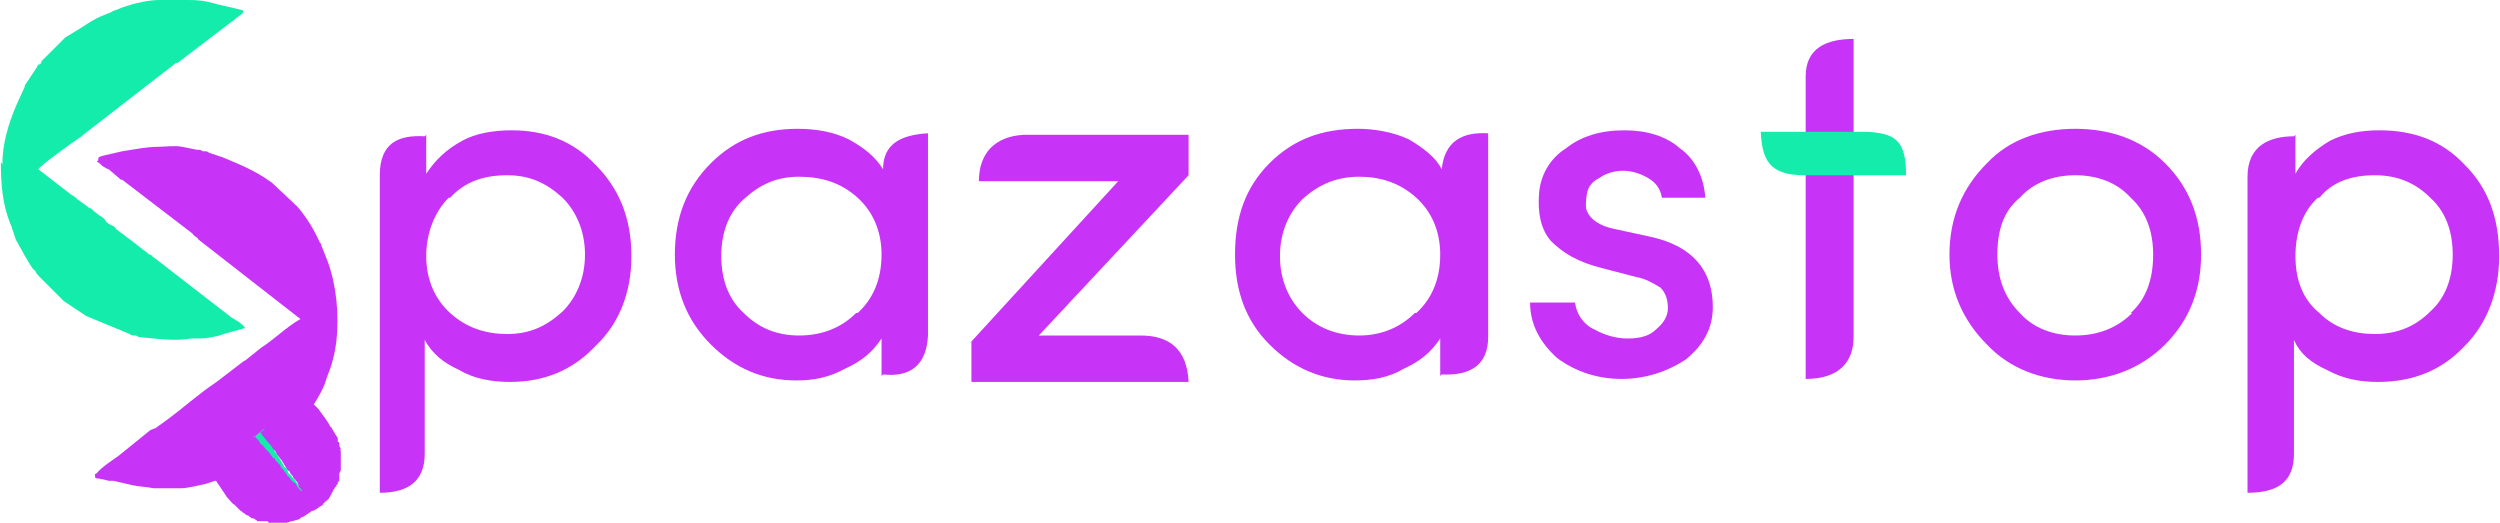 <?xml version="1.0" encoding="UTF-8"?>
<!DOCTYPE svg PUBLIC "-//W3C//DTD SVG 1.1//EN" "http://www.w3.org/Graphics/SVG/1.1/DTD/svg11.dtd">
<!-- Creator: CorelDRAW X6 -->
<svg xmlns="http://www.w3.org/2000/svg" xml:space="preserve" width="68.942mm" height="14.415mm" version="1.1" style="shape-rendering:geometricPrecision; text-rendering:geometricPrecision; image-rendering:optimizeQuality; fill-rule:evenodd; clip-rule:evenodd"
viewBox="0 0 1668 349"
 xmlns:xlink="http://www.w3.org/1999/xlink">
 <defs>
  <style type="text/css">
   <![CDATA[
    .fil0 {fill:#C834F7}
    .fil1 {fill:#13ECAB}
    .fil2 {fill:#C834F7;fill-rule:nonzero}
    .fil3 {fill:#13ECAB;fill-rule:nonzero}
   ]]>
  </style>
 </defs>
 <g id="Layer_x0020_1">
  <g id="_608550968">
   <g>
    <path class="fil0" d="M143 310c-1,1 -1,2 -2,2l0 2c0,0 0,1 0,1l0 1c0,0 0,0 0,0 0,0 0,0 0,1 0,0 0,0 0,0 1,1 1,2 1,2 0,0 1,1 1,1 0,0 0,0 0,0l0 0c0,0 0,0 0,0l0 0c1,1 1,2 2,3l6 9c2,2 3,4 5,5l1 1c1,1 1,1 2,2l1 1c1,0 1,1 1,1 1,0 3,2 3,2 1,0 1,0 2,1 0,0 1,0 1,1 1,0 0,0 1,0 0,0 0,0 0,0l0 0c1,0 2,1 2,1 0,0 1,0 1,1 0,0 1,0 1,0l1 0c1,0 0,0 1,0 0,0 0,0 0,0 1,0 1,0 1,0 0,0 1,0 1,0 0,0 0,0 0,0 1,0 0,0 1,0 1,0 0,0 1,0 0,0 0,0 1,1 1,0 1,0 1,0l0 0c1,0 0,0 1,0 0,0 0,0 1,0 0,0 0,0 1,0 0,0 1,0 1,0 0,0 2,0 2,0 0,0 0,0 0,0 1,0 2,0 2,0 1,0 1,0 1,0 0,0 0,0 0,0 1,0 1,0 1,0 1,0 1,0 1,0l3 -1c1,0 4,-1 4,-1 1,0 2,-1 2,-1 1,-1 2,-1 2,-1l6 -4c1,0 0,0 1,0 1,-1 2,-1 3,-2 1,-1 2,-1 3,-2 0,-1 3,-3 4,-4 0,-1 1,-1 1,-2 0,0 1,-1 1,-2 0,0 1,-1 1,-2 0,0 1,-1 1,-1 0,-1 0,-1 1,-1l0 -1c0,0 0,0 1,-1 0,0 0,-1 0,-1l1 -1c0,-1 0,0 0,-1 0,0 0,0 0,0 0,0 0,0 0,-1l0 -1c0,0 0,0 0,0 0,0 0,0 0,-1 0,0 0,0 0,0l0 -1c0,0 1,-2 1,-2 0,0 0,-1 0,-1 0,0 0,-1 0,-1 0,-1 0,-1 0,-1 0,0 0,0 0,-1 0,0 0,-1 0,-2 0,0 0,-1 0,-2l0 0c0,0 0,-1 0,-1 0,-1 0,-2 0,-2 0,-1 0,-1 0,-1 0,0 0,0 0,-1 0,0 -1,-1 0,-1 0,-1 -1,-2 -1,-2l0 -1c0,0 0,-1 0,-1l0 0c0,-1 -1,-1 -1,-1 0,-1 0,-2 0,-2 0,-1 -1,-2 -1,-2l-3 -5c0,0 0,-1 -1,-1 -1,-3 -6,-9 -8,-12 -1,-1 -2,-2 -3,-3 0,0 -1,-2 -1,-3l0 0c-1,0 -1,-1 -2,-1 0,0 -1,-1 -1,-1 0,0 0,0 -1,0 0,0 0,0 0,0 -1,0 -1,0 -1,0 0,0 0,-1 -1,-1 0,0 0,0 -1,0 0,0 0,0 0,0 0,0 -1,0 -1,0 0,0 0,0 0,0 -1,0 -2,0 -2,0 -1,0 0,1 -1,0l0 0c0,1 0,1 -1,1 -1,1 -4,3 -6,4 0,1 -1,2 -1,2l-1 1 -2 2 0 0c0,0 0,0 0,0 0,0 0,0 0,0 0,0 0,0 0,0 0,0 0,0 0,0 -1,1 -1,1 -2,2 -1,0 -2,1 -3,2 -1,0 -1,1 -2,2 -1,1 -4,2 -5,3l0 0c0,0 0,0 0,0 0,0 -2,2 -2,3 0,0 0,0 0,0 0,1 1,1 1,1 1,2 3,4 4,6 0,1 1,1 1,1l5 7c0,0 1,1 1,2l4 5c0,1 1,1 1,2 1,1 1,2 2,3 0,1 1,1 2,2 0,1 1,2 2,3 0,1 1,1 1,2 1,0 1,1 1,1 1,1 0,0 1,1 0,1 1,2 1,3 0,0 -3,-4 -4,-5 -1,-1 -3,-3 -4,-4 0,0 -1,-1 -1,-2 -1,-2 -2,-2 -2,-3 -1,-1 -2,-1 -2,-2 -1,-1 -2,-2 -2,-3 -1,0 -2,-1 -2,-2 -1,-1 -1,-1 -1,-1 -1,-1 -2,-2 -3,-3 -1,-1 -2,-2 -2,-3 -1,0 0,0 -1,0 0,-1 -2,-3 -3,-4 -1,-1 -1,-2 -2,-3 0,0 0,0 -1,-1 0,0 0,-1 -1,-1 0,0 0,0 0,0 -1,0 0,0 -1,0 0,1 -1,1 -1,1 0,0 -1,1 -1,1 0,0 0,0 -1,0 0,1 -3,3 -4,3 0,1 -3,2 -4,3 0,1 -3,2 -3,3 -1,0 -1,0 -1,0l-1 1c-1,0 -1,1 -1,1l-1 0c0,0 -1,0 -1,1 0,0 -1,0 -1,0 0,0 0,1 0,0l-1 1c-1,1 -2,1 -3,2 -1,1 -2,2 -2,3l2 2z"/>
    <path class="fil0" d="M64 108c1,0 3,2 4,3 2,1 3,2 4,2l7 6c1,1 1,1 2,1l47 36c1,2 3,2 4,4l68 53c-9,5 -18,14 -26,19l-10 8c-1,1 -2,1 -3,2l-17 13c-12,8 -23,18 -34,26l-7 5c-1,0 -2,1 -3,1l-21 17c-4,3 -12,8 -15,12 -2,1 -1,0 -1,3 2,1 2,0 4,1 2,0 0,0 1,0l4 1c1,0 1,0 3,0l13 3c5,1 9,1 14,2l17 0 1 0c5,0 12,-2 17,-3l6 -2c1,0 1,0 2,0 0,0 1,0 1,-1l9 -3c1,-1 1,-1 2,-1 2,-1 1,-1 3,-1 1,-1 1,-1 2,-1 4,-2 6,-3 8,-5 6,-4 11,-7 16,-11 2,-2 4,-5 7,-7 4,-5 8,-9 12,-15 4,-6 8,-12 11,-19l2 -6c3,-7 5,-15 6,-23 2,-18 0,-38 -6,-54l-4 -10c0,-1 0,-1 -1,-2 -4,-9 -9,-17 -15,-24l-17 -16c-11,-8 -21,-12 -33,-17l-9 -3c-1,-1 -2,-1 -3,-1 -2,0 -1,0 -3,-1 -1,0 -2,0 -2,0l-10 -2c-5,-1 -11,0 -16,0 -8,0 -17,2 -24,3l-13 3c-2,1 -3,0 -3,3l-1 1z"/>
    <path class="fil1" d="M0 108c0,15 1,29 7,43l3 9c4,7 7,13 11,19l2 2c1,2 2,3 3,4l14 14c0,0 0,0 1,1 0,0 0,0 1,1l15 10 29 12c1,1 2,1 3,1 2,0 1,0 3,1 10,1 25,3 35,1 3,0 3,0 6,0 4,0 9,-1 13,-2 5,-2 11,-3 17,-5 -1,-2 -3,-3 -4,-4 -2,-1 -3,-2 -5,-3l-53 -41c-1,-1 0,0 -1,-1 -1,0 -1,0 -2,-1l-13 -10c-2,-1 -2,-2 -4,-3l-4 -3c-1,-2 -2,-2 -4,-3 -2,-1 -3,-2 -4,-4 -3,-2 -6,-4 -9,-7 -1,0 -1,0 -1,0 -1,-1 0,0 -1,-1l-7 -5c-1,-1 -2,-2 -4,-3l-22 -17c2,-3 23,-18 26,-20l3 -2c1,-1 0,0 1,-1l62 -48c1,0 1,0 1,0l42 -32c2,-2 1,0 2,-3 -4,-1 -12,-3 -17,-4 -10,-3 -15,-3 -22,-3l-16 0 -1 0c-7,0 -16,2 -22,4l-3 1c0,0 0,0 0,0l-5 2c0,0 -1,0 -2,1l-5 2c-8,3 -14,8 -21,12l-5 3c-5,5 -11,11 -16,16 0,0 0,0 0,1l-1 1c0,0 -1,0 -1,0 0,1 -1,1 -1,2l-8 12c0,1 0,1 -1,3l-5 11c-5,12 -9,25 -9,39l-1 -2z"/>
    <path class="fil1" d="M169 291c0,0 0,0 0,0 0,0 0,0 0,0 1,0 1,1 1,1 1,1 1,1 1,1 1,1 2,2 2,3 2,1 3,3 4,4 0,0 0,0 0,0 1,1 2,2 2,2 1,1 2,3 3,4 1,0 1,0 1,1 1,1 2,2 2,2 1,1 2,2 2,3 1,1 1,1 2,2 0,1 1,1 2,3 0,1 1,1 2,2 0,1 2,3 4,4 0,1 3,5 4,5 0,-1 -1,-2 -2,-3 -1,-1 0,0 0,-1 -1,0 -1,-1 -1,-1 -1,-1 -1,-2 -2,-3 0,0 -1,-1 -2,-2 0,-1 -1,-1 -2,-2 0,-1 -1,-2 -1,-3 -1,-1 -2,-1 -2,-2l-3 -5c-1,-1 -1,-2 -2,-3l-4 -6c0,0 -1,-1 -1,-1 -2,-2 -3,-4 -5,-6 0,0 0,-1 0,-1 0,0 -1,0 -1,0 1,-1 3,-2 3,-3 0,0 0,0 0,0l-6 5c-1,0 -1,1 -2,1l1 -1z"/>
   </g>
   <path class="fil2" d="M299 132c-9,9 -15,23 -15,39 0,16 6,29 16,38 11,10 24,14 38,14 15,0 26,-5 37,-15 9,-9 15,-22 15,-38 0,-16 -6,-29 -15,-38 -11,-10 -22,-15 -37,-15 -15,0 -28,4 -38,15l-1 0zm-15 -42l0 26c6,-9 13,-16 24,-22 9,-5 21,-7 33,-7 22,0 41,7 56,23 16,16 24,36 24,61 0,24 -8,45 -24,60 -15,16 -34,24 -57,24 -12,0 -24,-2 -34,-8 -11,-5 -18,-11 -23,-20l0 76c0,19 -12,26 -30,26l0 -212c0,-22 13,-27 30,-26l1 -1z"/>
   <path class="fil2" d="M572 209c10,-9 16,-22 16,-39 0,-16 -6,-29 -16,-38 -11,-10 -24,-14 -39,-14 -15,0 -26,5 -37,15 -10,9 -15,22 -15,38 0,16 5,29 15,38 10,10 22,15 37,15 15,0 28,-5 38,-15l1 0zm16 42l0 -25c-6,9 -13,15 -24,20 -11,6 -21,8 -33,8 -22,0 -41,-8 -57,-24 -16,-16 -24,-36 -24,-60 0,-25 8,-45 24,-61 16,-16 35,-23 58,-23 12,0 24,2 34,7 11,6 18,12 23,20 0,-17 12,-23 30,-24l0 135c-1,20 -12,28 -30,26l-1 1z"/>
   <path class="fil2" d="M683 90l110 0 0 27 -100 107 68 0c19,0 31,9 32,31l-145 0 0 -27 98 -107 -93 0c0,-19 11,-30 30,-31l0 0z"/>
   <path class="fil2" d="M945 209c10,-9 16,-22 16,-39 0,-16 -6,-29 -16,-38 -11,-10 -24,-14 -38,-14 -15,0 -27,5 -38,15 -9,9 -15,22 -15,38 0,16 6,29 15,38 10,10 23,15 38,15 14,0 27,-5 37,-15l1 0zm16 42l0 -25c-6,9 -13,15 -24,20 -10,6 -21,8 -33,8 -22,0 -41,-8 -57,-24 -16,-16 -23,-36 -23,-60 0,-25 7,-45 23,-61 16,-16 35,-23 59,-23 11,0 23,2 34,7 10,6 18,12 22,20 2,-19 14,-25 31,-24l0 136c0,18 -11,26 -31,25l-1 1z"/>
   <path class="fil2" d="M1045 99c10,-8 23,-12 39,-12 15,0 28,4 37,12 10,7 16,19 17,33l-29 0c-1,-6 -4,-10 -9,-13 -5,-3 -11,-5 -17,-5 -6,0 -12,2 -16,5 -4,2 -7,5 -8,10 -1,6 -1,10 0,12 2,5 8,10 19,12l23 5c28,6 42,22 42,47 0,15 -7,26 -18,35 -12,8 -27,13 -43,13 -16,0 -31,-5 -43,-14 -11,-10 -18,-22 -18,-37l30 0c1,8 6,15 13,18 7,4 15,6 22,6 9,0 15,-2 19,-6 5,-4 8,-9 8,-14 0,-5 -1,-10 -5,-14 -5,-3 -10,-6 -16,-7l-23 -6c-16,-4 -26,-10 -34,-18 -7,-8 -9,-19 -8,-32 1,-12 7,-23 18,-30l0 0z"/>
   <path class="fil2" d="M1422 209c10,-9 15,-22 15,-39 0,-16 -5,-29 -15,-38 -9,-10 -22,-15 -37,-15 -15,0 -28,5 -37,15 -11,9 -15,22 -15,38 0,16 5,29 15,39 9,10 22,15 37,15 15,0 28,-5 38,-15l-1 0zm-37 45c-23,0 -44,-8 -59,-24 -16,-16 -25,-36 -25,-60 0,-25 9,-45 25,-61 15,-16 36,-23 59,-23 23,0 44,7 60,23 16,16 24,36 24,61 0,24 -8,44 -24,60 -16,16 -37,24 -60,24z"/>
   <path class="fil2" d="M1547 132c-10,9 -15,23 -15,39 0,16 5,29 16,38 10,10 23,14 37,14 15,0 27,-5 37,-15 10,-9 15,-22 15,-38 0,-16 -5,-29 -15,-38 -10,-10 -22,-15 -37,-15 -15,0 -28,4 -37,15l-1 0zm-15 -42l0 26c5,-9 13,-16 23,-22 10,-5 21,-7 33,-7 23,0 42,7 57,23 16,16 23,36 23,61 0,24 -8,45 -23,60 -15,16 -34,24 -58,24 -12,0 -23,-2 -34,-8 -11,-5 -18,-11 -22,-20l0 76c0,18 -10,26 -31,26l0 -211c0,-21 15,-27 31,-27l1 -1z"/>
   <path class="fil2" d="M1237 26l0 61 0 29 0 109c0,16 -9,28 -32,28l0 -137 0 -29 0 -36c0,-19 14,-25 32,-25z"/>
   <path class="fil3" d="M1237 88l9 0c20,1 26,7 26,29l-35 0 -33 0c-24,0 -28,-11 -29,-29l29 0 33 0 0 0z"/>
  </g>
 </g>
</svg>
